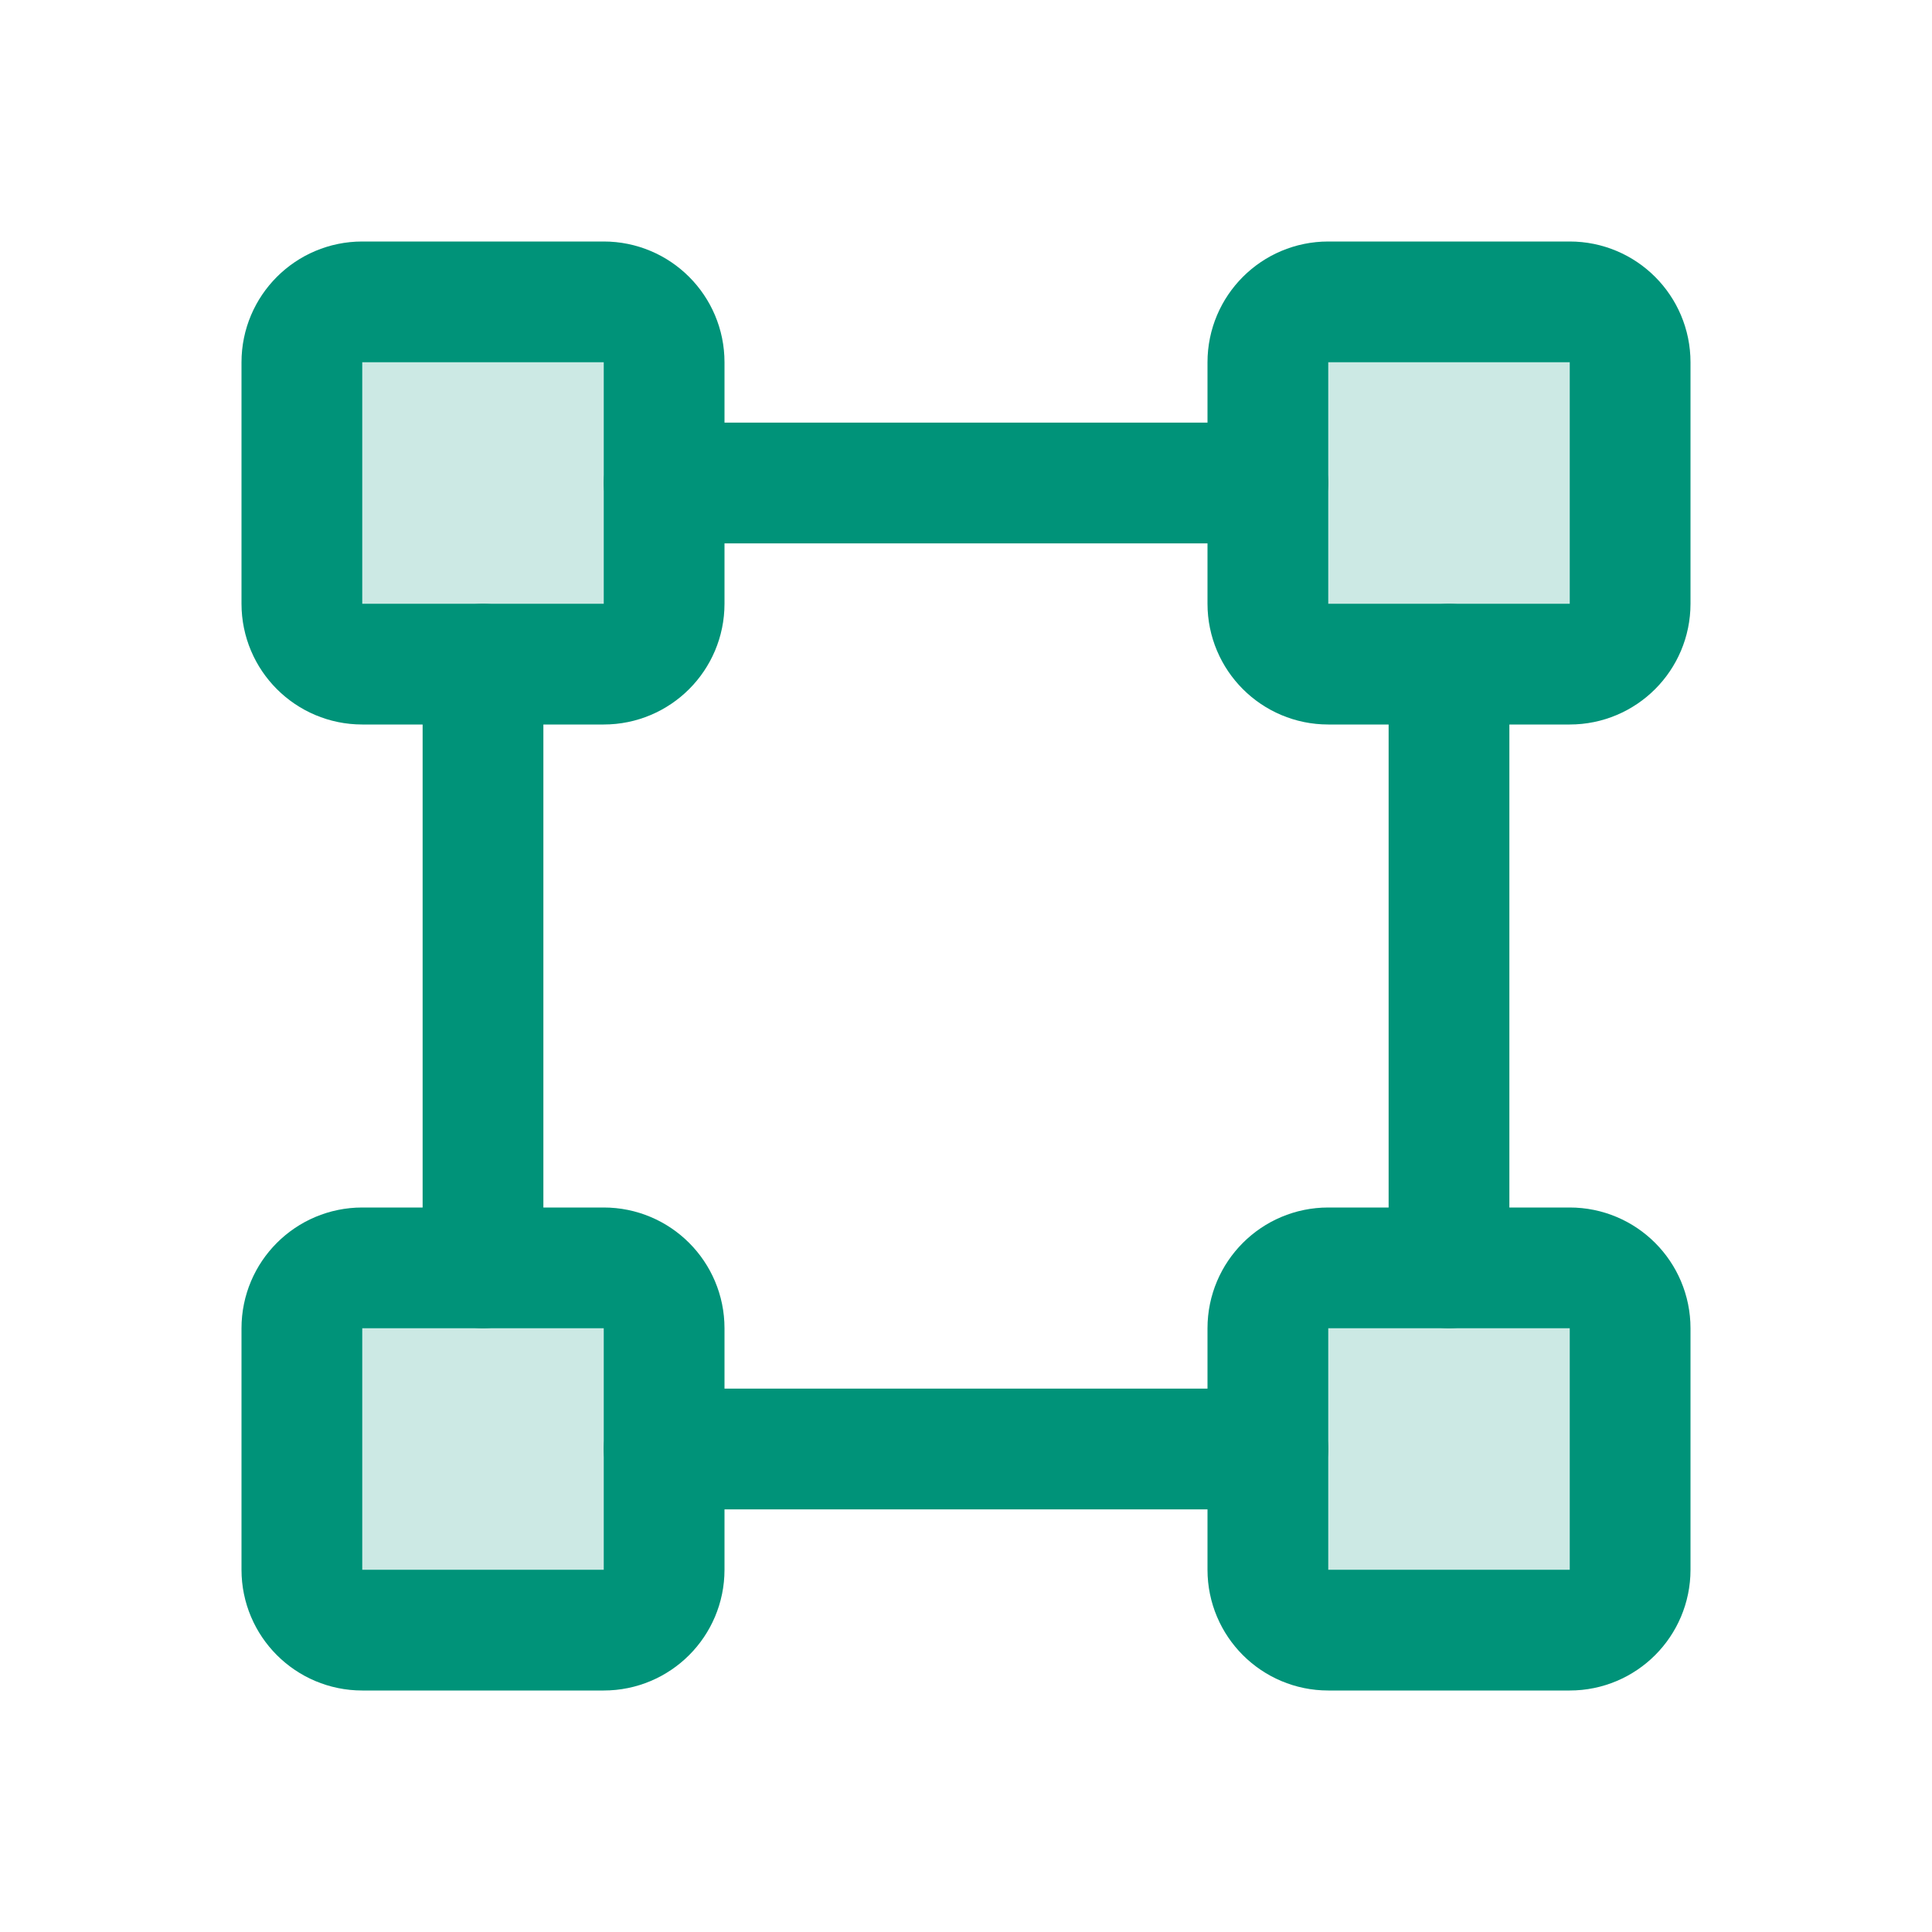 <svg width="32" height="32" viewBox="0 0 32 32" fill="none" xmlns="http://www.w3.org/2000/svg">
<path opacity="0.2" d="M26 5H22C21.448 5 21 5.448 21 6V10C21 10.552 21.448 11 22 11H26C26.552 11 27 10.552 27 10V6C27 5.448 26.552 5 26 5Z" fill="#009379"/>
<path opacity="0.2" d="M10 5H6C5.448 5 5 5.448 5 6V10C5 10.552 5.448 11 6 11H10C10.552 11 11 10.552 11 10V6C11 5.448 10.552 5 10 5Z" fill="#009379"/>
<path opacity="0.2" d="M26 21H22C21.448 21 21 21.448 21 22V26C21 26.552 21.448 27 22 27H26C26.552 27 27 26.552 27 26V22C27 21.448 26.552 21 26 21Z" fill="#009379"/>
<path opacity="0.2" d="M10 21H6C5.448 21 5 21.448 5 22V26C5 26.552 5.448 27 6 27H10C10.552 27 11 26.552 11 26V22C11 21.448 10.552 21 10 21Z" fill="#009379"/>
<path d="M26 5H22C21.448 5 21 5.448 21 6V10C21 10.552 21.448 11 22 11H26C26.552 11 27 10.552 27 10V6C27 5.448 26.552 5 26 5Z" stroke="#009379" stroke-width="2" stroke-linecap="round" stroke-linejoin="round"/>
<path d="M10 5H6C5.448 5 5 5.448 5 6V10C5 10.552 5.448 11 6 11H10C10.552 11 11 10.552 11 10V6C11 5.448 10.552 5 10 5Z" stroke="#009379" stroke-width="2" stroke-linecap="round" stroke-linejoin="round"/>
<path d="M26 21H22C21.448 21 21 21.448 21 22V26C21 26.552 21.448 27 22 27H26C26.552 27 27 26.552 27 26V22C27 21.448 26.552 21 26 21Z" stroke="#009379" stroke-width="2" stroke-linecap="round" stroke-linejoin="round"/>
<path d="M10 21H6C5.448 21 5 21.448 5 22V26C5 26.552 5.448 27 6 27H10C10.552 27 11 26.552 11 26V22C11 21.448 10.552 21 10 21Z" stroke="#009379" stroke-width="2" stroke-linecap="round" stroke-linejoin="round"/>
<path d="M8 21V11" stroke="#009379" stroke-width="2" stroke-linecap="round" stroke-linejoin="round"/>
<path d="M21 24H11" stroke="#009379" stroke-width="2" stroke-linecap="round" stroke-linejoin="round"/>
<path d="M24 11V21" stroke="#009379" stroke-width="2" stroke-linecap="round" stroke-linejoin="round"/>
<path d="M11 8H21" stroke="#009379" stroke-width="2" stroke-linecap="round" stroke-linejoin="round"/>
</svg>
